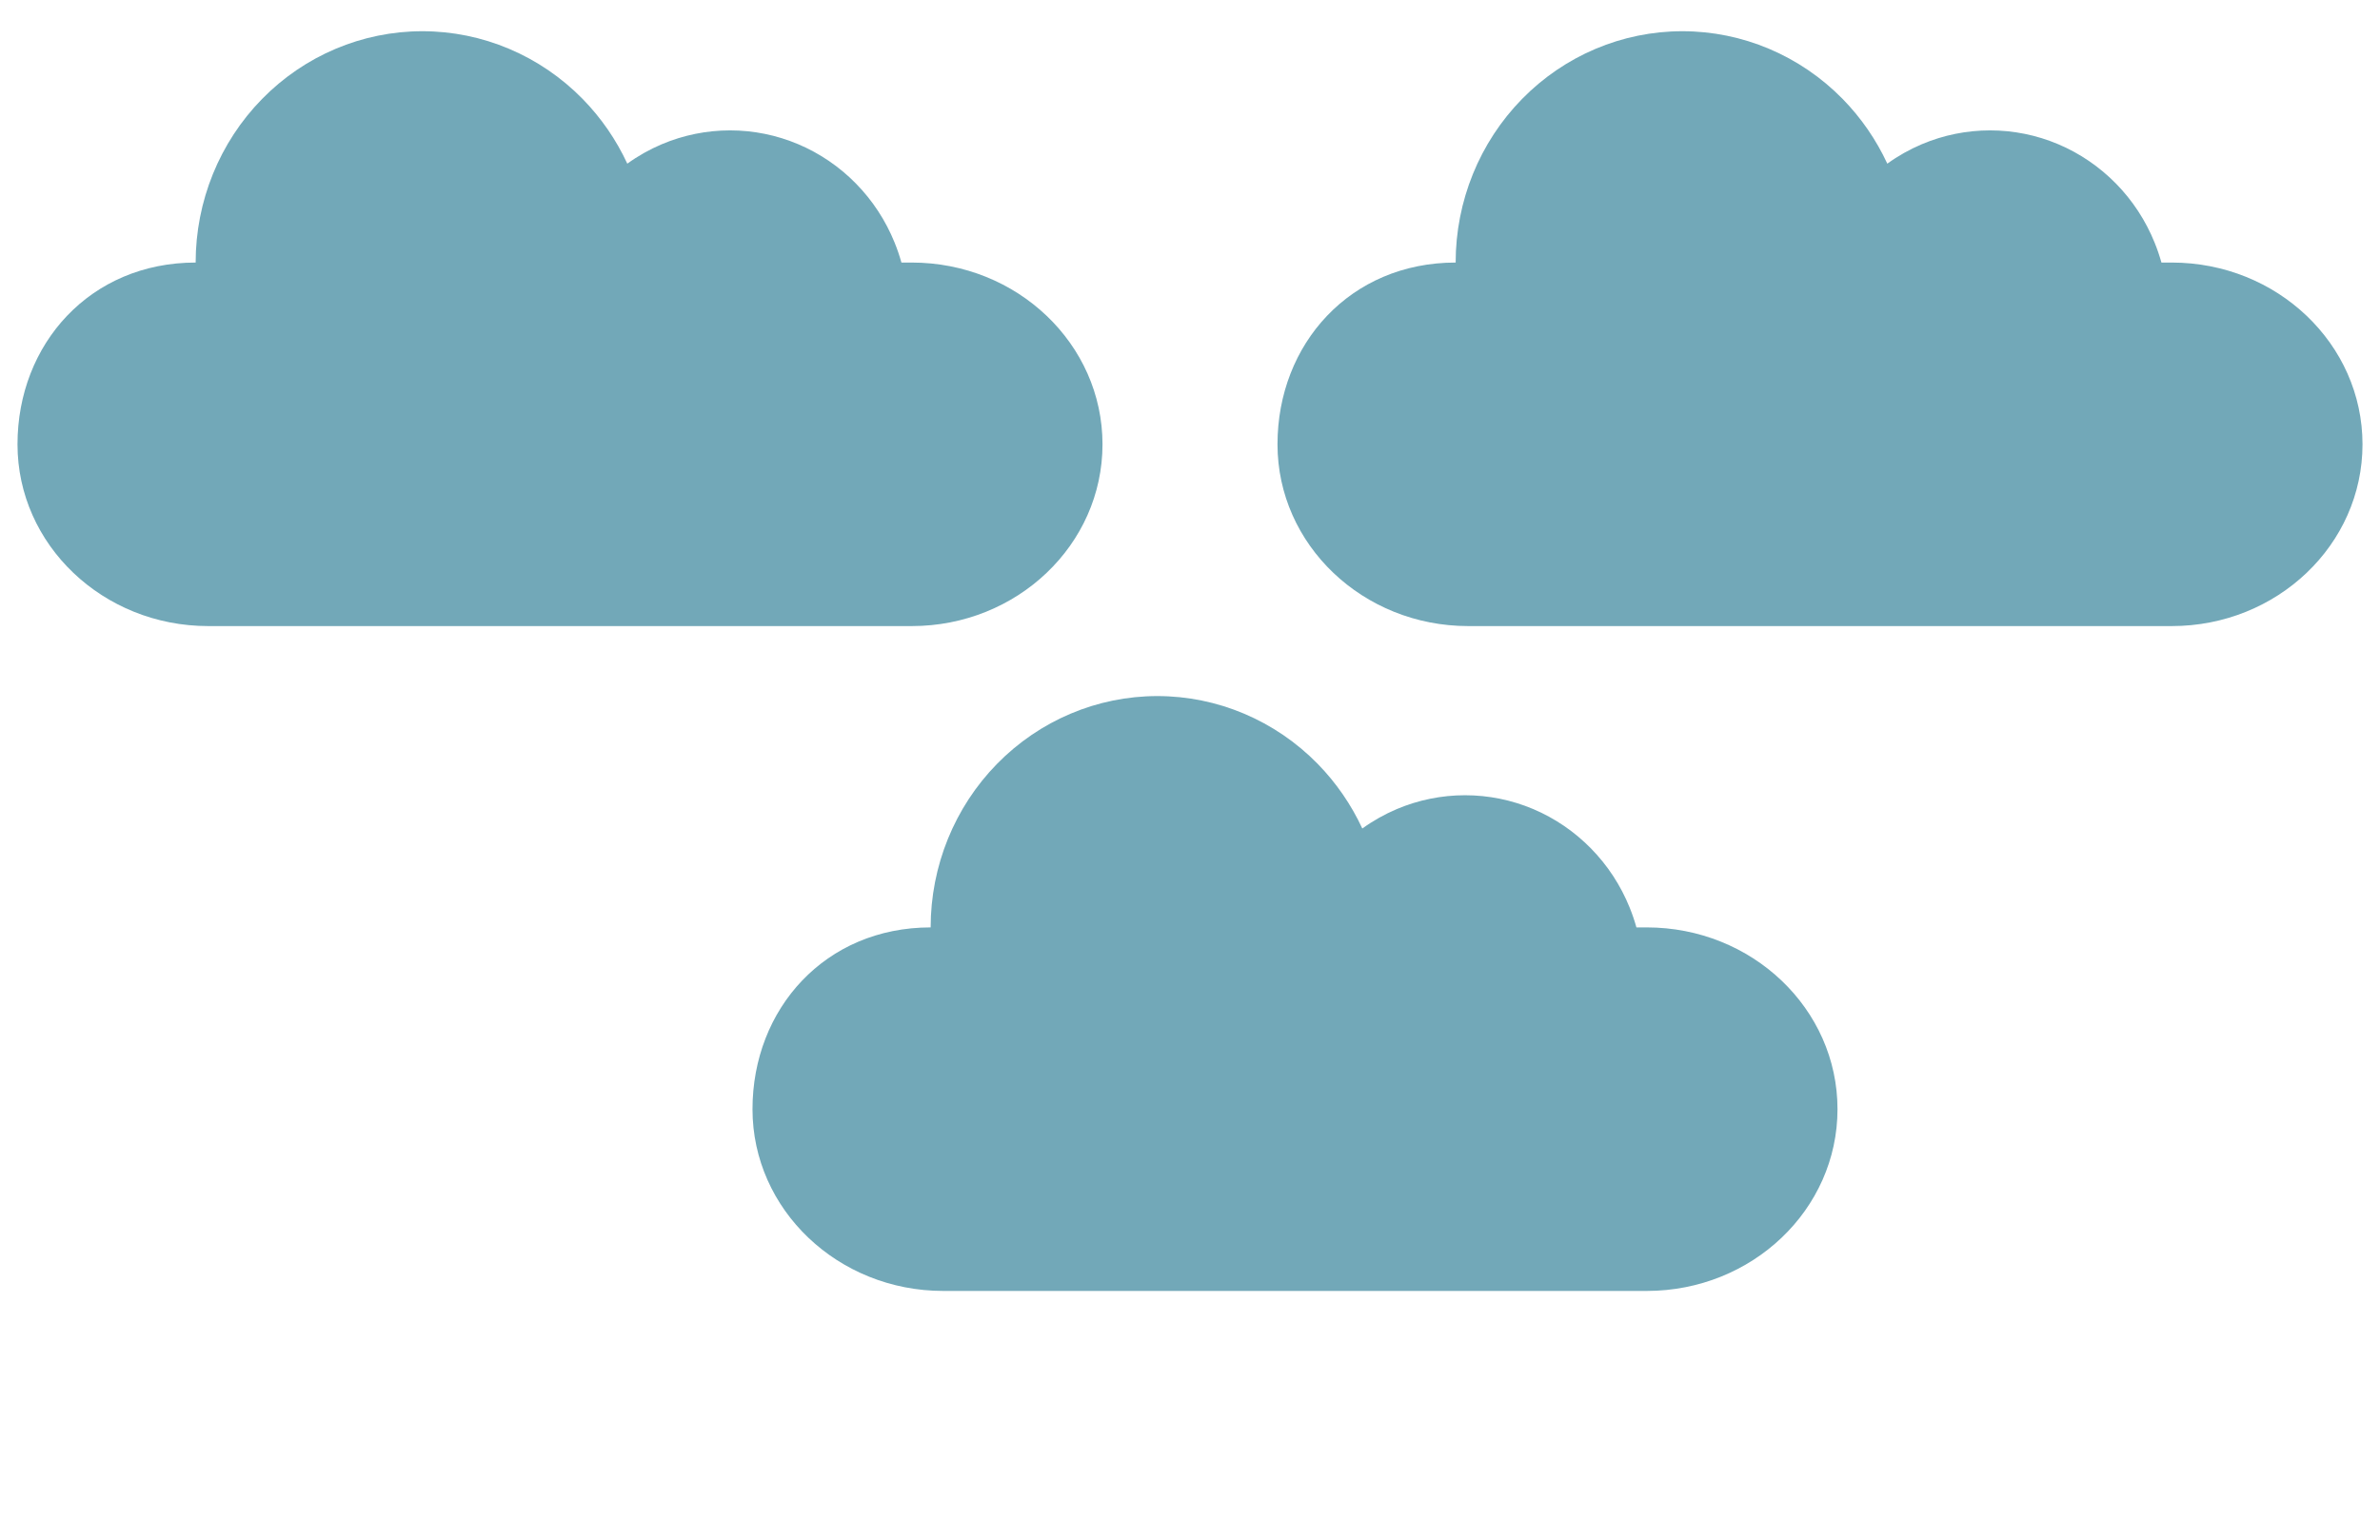 <svg width="68" height="44" viewBox="0 0 68 44" fill="none" xmlns="http://www.w3.org/2000/svg">
<g id="Weather">
<g id="Vector">
<path d="M17.923 4.677C17.608 3.997 17.178 3.371 16.648 2.829C15.433 1.589 13.785 0.892 12.067 0.892C10.349 0.892 8.702 1.589 7.487 2.829C6.272 4.069 5.59 5.75 5.59 7.503C2.579 7.503 0.5 9.829 0.5 12.698C0.5 15.567 2.94 17.892 5.951 17.892H26.049C29.06 17.892 31.5 15.567 31.5 12.698C31.5 9.829 29.06 7.503 26.049 7.503H25.755C25.701 7.31 25.636 7.119 25.56 6.932C25.305 6.302 24.93 5.729 24.457 5.247C23.985 4.765 23.423 4.382 22.806 4.121C22.188 3.86 21.527 3.726 20.858 3.726C20.19 3.726 19.528 3.86 18.91 4.121C18.561 4.269 18.23 4.455 17.923 4.677Z" fill="#72A8B8"/>
<path d="M53.923 4.677C53.608 3.997 53.178 3.371 52.648 2.829C51.433 1.589 49.785 0.892 48.067 0.892C46.349 0.892 44.702 1.589 43.487 2.829C42.272 4.069 41.59 5.75 41.59 7.503C38.579 7.503 36.5 9.829 36.5 12.698C36.5 15.567 38.94 17.892 41.951 17.892H62.049C65.06 17.892 67.5 15.567 67.5 12.698C67.5 9.829 65.06 7.503 62.049 7.503H61.755C61.701 7.31 61.636 7.119 61.56 6.932C61.305 6.302 60.93 5.729 60.457 5.247C59.984 4.765 59.423 4.382 58.806 4.121C58.188 3.86 57.527 3.726 56.858 3.726C56.19 3.726 55.528 3.86 54.91 4.121C54.561 4.269 54.23 4.455 53.923 4.677Z" fill="#72A8B8"/>
<path d="M38.923 23.677C38.608 22.997 38.178 22.371 37.648 21.829C36.433 20.589 34.785 19.892 33.067 19.892C31.349 19.892 29.702 20.589 28.487 21.829C27.272 23.069 26.59 24.75 26.59 26.503C23.579 26.503 21.5 28.829 21.5 31.698C21.5 34.567 23.94 36.892 26.951 36.892H47.049C50.06 36.892 52.5 34.567 52.5 31.698C52.5 28.829 50.06 26.503 47.049 26.503H46.755C46.701 26.31 46.636 26.119 46.56 25.932C46.305 25.302 45.93 24.729 45.457 24.247C44.984 23.765 44.423 23.382 43.806 23.121C43.188 22.86 42.527 22.726 41.858 22.726C41.19 22.726 40.528 22.86 39.91 23.121C39.561 23.269 39.23 23.455 38.923 23.677Z" fill="#72A8B8"/>
</g>
</g>
</svg>

